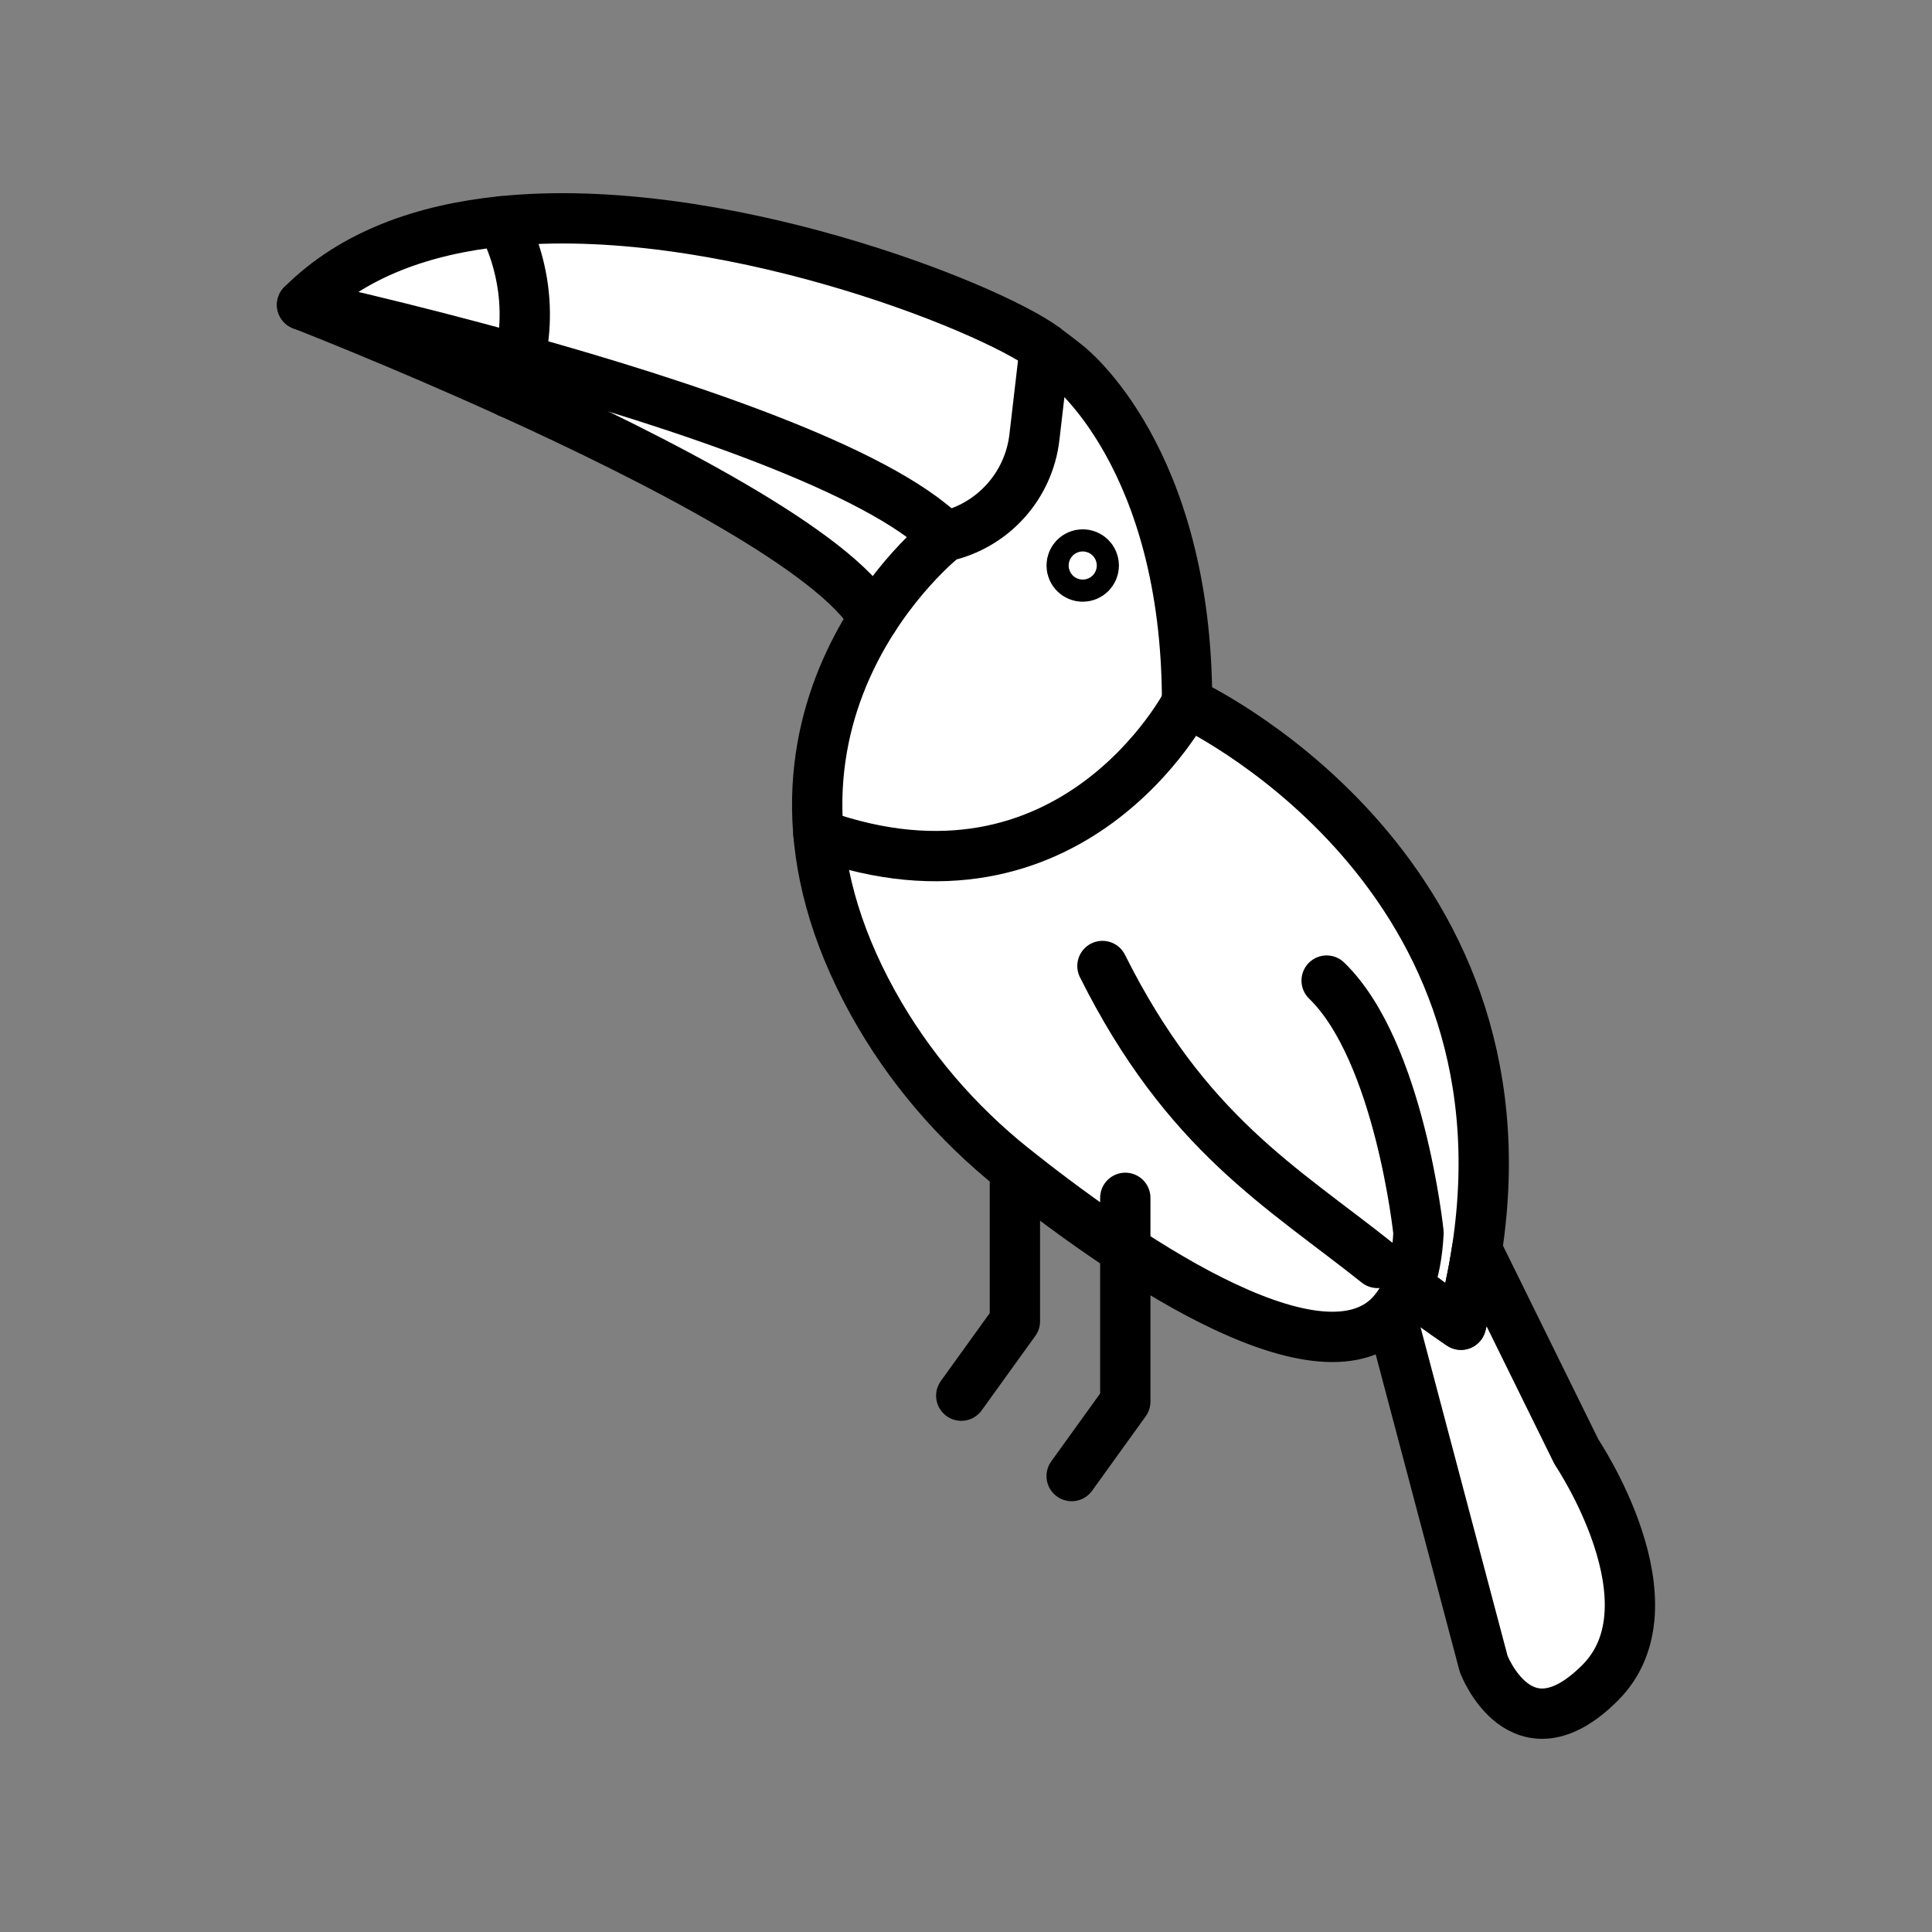 <svg xmlns="http://www.w3.org/2000/svg" viewBox="0 0 1920 1920">
    <rect x="0" y="0" width="1920" height="1920" fill="#808080" stroke="none"/>
    <style>
        .st0{fill:#fff}.st1{fill:none;stroke:#000;stroke-width:50;stroke-linecap:round;stroke-linejoin:round;stroke-miterlimit:10}
    </style>
    <path class="st0" d="M498.9 219.9c-38.8 4-75.9 12.1-109.5 25.6-33.6 13.5-63.9 32.3-89.1 57.5 1.7.4 97.8 21.3 216.3 54.2 3.5-15.5 5.2-31.4 5-47.3-.5-31.2-8.5-62.2-22.7-90z" id="Layer_12"/>
    <path class="st0" d="M559 217c-20.4 0-40.5.9-60.1 2.9 14.2 27.8 22.2 58.8 22.7 90.1.2 15.9-1.5 31.8-5 47.3-118.5-33-214.6-53.9-216.3-54.2 1.7.7 94.6 36.8 205.3 87h.7s0-.1.1-.2v.2c0 .1 0 .2.1.4 145.6 66 321.7 156.4 361.1 222.5h1.6c16.8-25.9 34.3-45.9 47.5-59.4 13.2-13.5 22.3-20.5 22.3-20.5 47.7-10.6 83.4-50.2 89-98.7l10.3-88.5C985.5 307.1 759.8 217 559 217z" id="Layer_13"/>
    <path class="st0" d="M1060.8 363.1s-8-6.8-22.5-17.3l-10.3 88.5c-5.6 48.5-41.4 88.1-89 98.7 0 0-9 7-22.3 20.5-13.2 13.5-30.7 33.5-47.5 59.4-.4.6-.7 1.1-1.1 1.7-32.6 50.7-62.5 123.5-54.6 214.5 252.1 90.2 366.2-131 366.2-131-.1-244.1-118.9-335-118.9-335zm26.2 198.3c-.3-5.7-4.9-10.2-10.7-10.4 5.7.2 10.4 4.7 10.7 10.4zm0 .6c0 6.1-4.9 11-11 11s-11-4.9-11-11c0 6.1 4.9 11 11 11s11-4.9 11-11z" id="Layer_14"/>
    <path class="st0" d="M1179.6 698.2s-114 221.1-366.2 131c4.4 50.5 20.4 106.6 54.2 167.6 35.2 63.6 82.9 119.3 139.8 164.5 29.8 23.7 68.8 53.2 110.9 80.9 98.1 64.4 212.7 118.5 264.2 64.2 3.4-3.6 6.5-7.7 9.4-12.2s5.4-9.7 7.6-15.3c32.1 24.3 52.4 37.7 52.4 37.7 7-25.7 12.3-50.6 15.9-74.5 58.8-384.1-288.2-543.9-288.2-543.9z" id="Layer_15"/>
    <path class="st0" d="M1566.7 1442.9l-98.9-200.9c-3.7 24-8.9 48.8-15.9 74.5 0 0-20.3-13.4-52.4-37.7-2.2 5.6-4.8 10.7-7.6 15.3s-6 8.7-9.4 12.2l92 347.4s37.1 97.2 115.6 18.7c78.5-78.4-23.4-229.5-23.4-229.5z" id="Layer_16"/>
    <g id="STROKES">
        <path class="st1" d="M1467.8 1242c-3.7 24-8.9 48.8-15.9 74.5 0 0-20.3-13.4-52.4-37.7-4.4 11.2-10.2 20.3-17 27.5-73.7 77.6-276-66.1-375.1-145-56.8-45.3-104.6-101-139.8-164.5C709.7 711.5 939 533.1 939 533.1c47.7-10.6 83.4-50.2 89-98.7l10.3-88.5c14.4 10.6 22.5 17.3 22.5 17.3s118.9 90.9 118.9 335.1c-.1-.1 346.9 159.7 288.1 543.7z"/>
        <path class="st1" d="M1318.4 974.5c72.6 70.3 91.3 250.6 91.3 250.6-1.1 21.7-4.6 39.4-10.3 53.7"/>
        <path class="st1" d="M1368.9 1255.1c-95-75.7-190-128.6-273.3-295.1"/>
        <path class="st1" d="M521.5 309.9c.2 15.9-1.5 31.8-5 47.3-118.5-33-214.6-53.9-216.3-54.2 50.5-50.5 121-75.2 198.6-83.1 14.3 27.8 22.3 58.8 22.7 90z"/>
        <path class="st1" d="M498.9 219.9c213.5-21.7 481.3 83.3 539.4 125.9"/>
        <path class="st1" d="M516.6 357.2C674.7 401.2 872.5 466.5 939 533"/>
        <path class="st1" d="M1590.1 1672.4c-78.5 78.5-115.6-18.7-115.6-18.7l-92-347.4c6.8-7.2 12.5-16.3 17-27.5 32.1 24.3 52.4 37.7 52.4 37.7 7-25.7 12.3-50.6 15.9-74.5l98.9 200.9s101.9 151.1 23.4 229.5z"/>
        <path class="st1" d="M1179.6 698.2s-114 221.1-366.2 131"/>
        <path class="st1" d="M955.3 1387l53.3-74v-150.5"/>
        <path class="st1" d="M1065 1466.9l53.3-74v-202.5"/>
        <path class="st1" d="M868.3 614.2c-38-66.2-215.5-157.4-362.2-224-111-50.4-204.2-86.6-205.9-87.3"/>
        <path class="st1" d="M506.1 390.3c4.4-10.7 7.9-21.8 10.4-33"/>
        <circle class="st1" cx="1076" cy="562" r="11"/>
    </g>
</svg>
